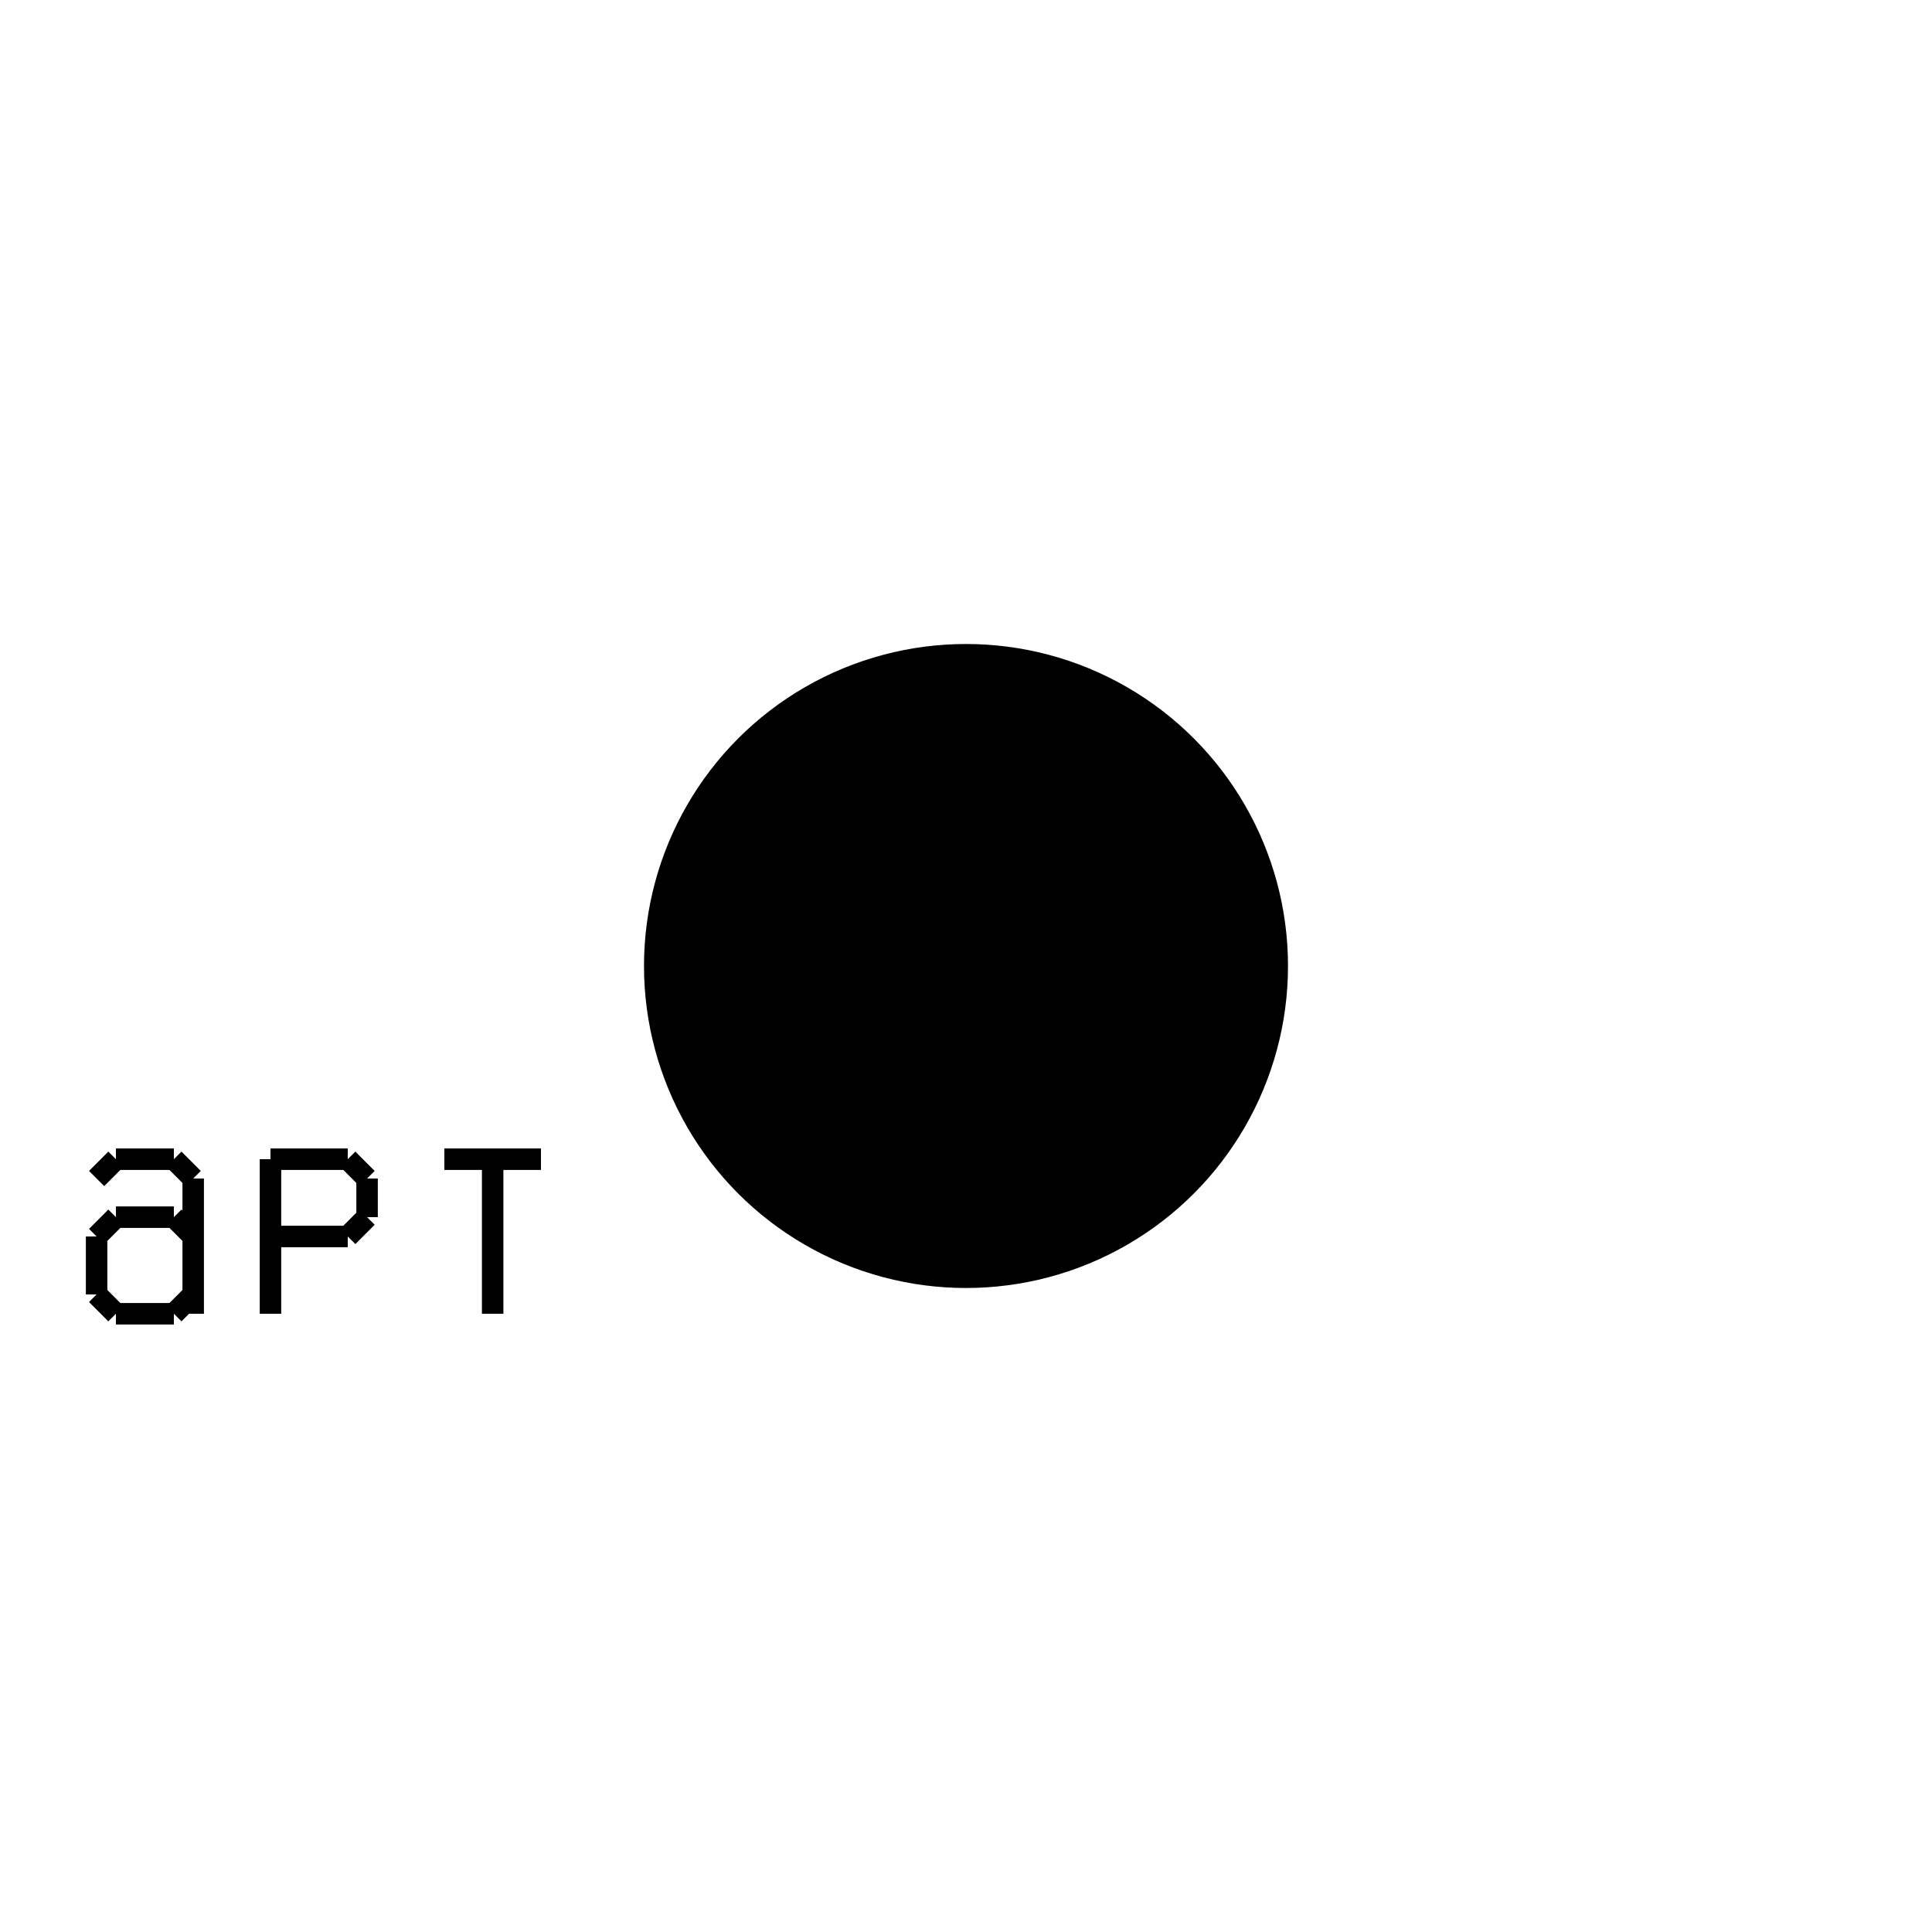 <?xml version="1.0" encoding="UTF-8" standalone="no"?>
<!DOCTYPE svg PUBLIC "-//W3C//DTD SVG 20010904//EN"
              "http://www.w3.org/TR/2001/REC-SVG-20010904/DTD/svg10.dtd">

<svg xmlns="http://www.w3.org/2000/svg"
     width="1in" height="1in"
     viewBox="0 0 90 90">
  <circle fill="black" stroke="none" cx="45.00" cy="45.00" r="15.00" />
  <line fill="none" stroke="black" x1="4.50" y1="54.90" x2="5.40" y2="54.00" />
  <line fill="none" stroke="black" x1="5.40" y1="54.00" x2="8.10" y2="54.00" />
  <line fill="none" stroke="black" x1="8.10" y1="54.00" x2="9.00" y2="54.90" />
  <line fill="none" stroke="black" x1="9.00" y1="54.90" x2="9.00" y2="61.20" />
  <line fill="none" stroke="black" x1="9.00" y1="60.30" x2="8.10" y2="61.20" />
  <line fill="none" stroke="black" x1="8.10" y1="61.20" x2="5.40" y2="61.20" />
  <line fill="none" stroke="black" x1="5.40" y1="61.20" x2="4.50" y2="60.30" />
  <line fill="none" stroke="black" x1="4.50" y1="60.30" x2="4.50" y2="57.60" />
  <line fill="none" stroke="black" x1="4.50" y1="57.60" x2="5.40" y2="56.70" />
  <line fill="none" stroke="black" x1="5.40" y1="56.70" x2="8.10" y2="56.70" />
  <line fill="none" stroke="black" x1="8.10" y1="56.70" x2="9.00" y2="57.60" />
  <line fill="none" stroke="black" x1="12.60" y1="57.60" x2="16.20" y2="57.60" />
  <line fill="none" stroke="black" x1="16.20" y1="57.60" x2="17.10" y2="56.70" />
  <line fill="none" stroke="black" x1="17.10" y1="56.70" x2="17.10" y2="54.90" />
  <line fill="none" stroke="black" x1="17.10" y1="54.90" x2="16.20" y2="54.00" />
  <line fill="none" stroke="black" x1="16.20" y1="54.00" x2="12.60" y2="54.00" />
  <line fill="none" stroke="black" x1="12.60" y1="54.00" x2="12.60" y2="61.20" />
  <line fill="none" stroke="black" x1="20.70" y1="54.00" x2="25.20" y2="54.00" />
  <line fill="none" stroke="black" x1="22.95" y1="54.00" x2="22.95" y2="61.20" />
</svg>
